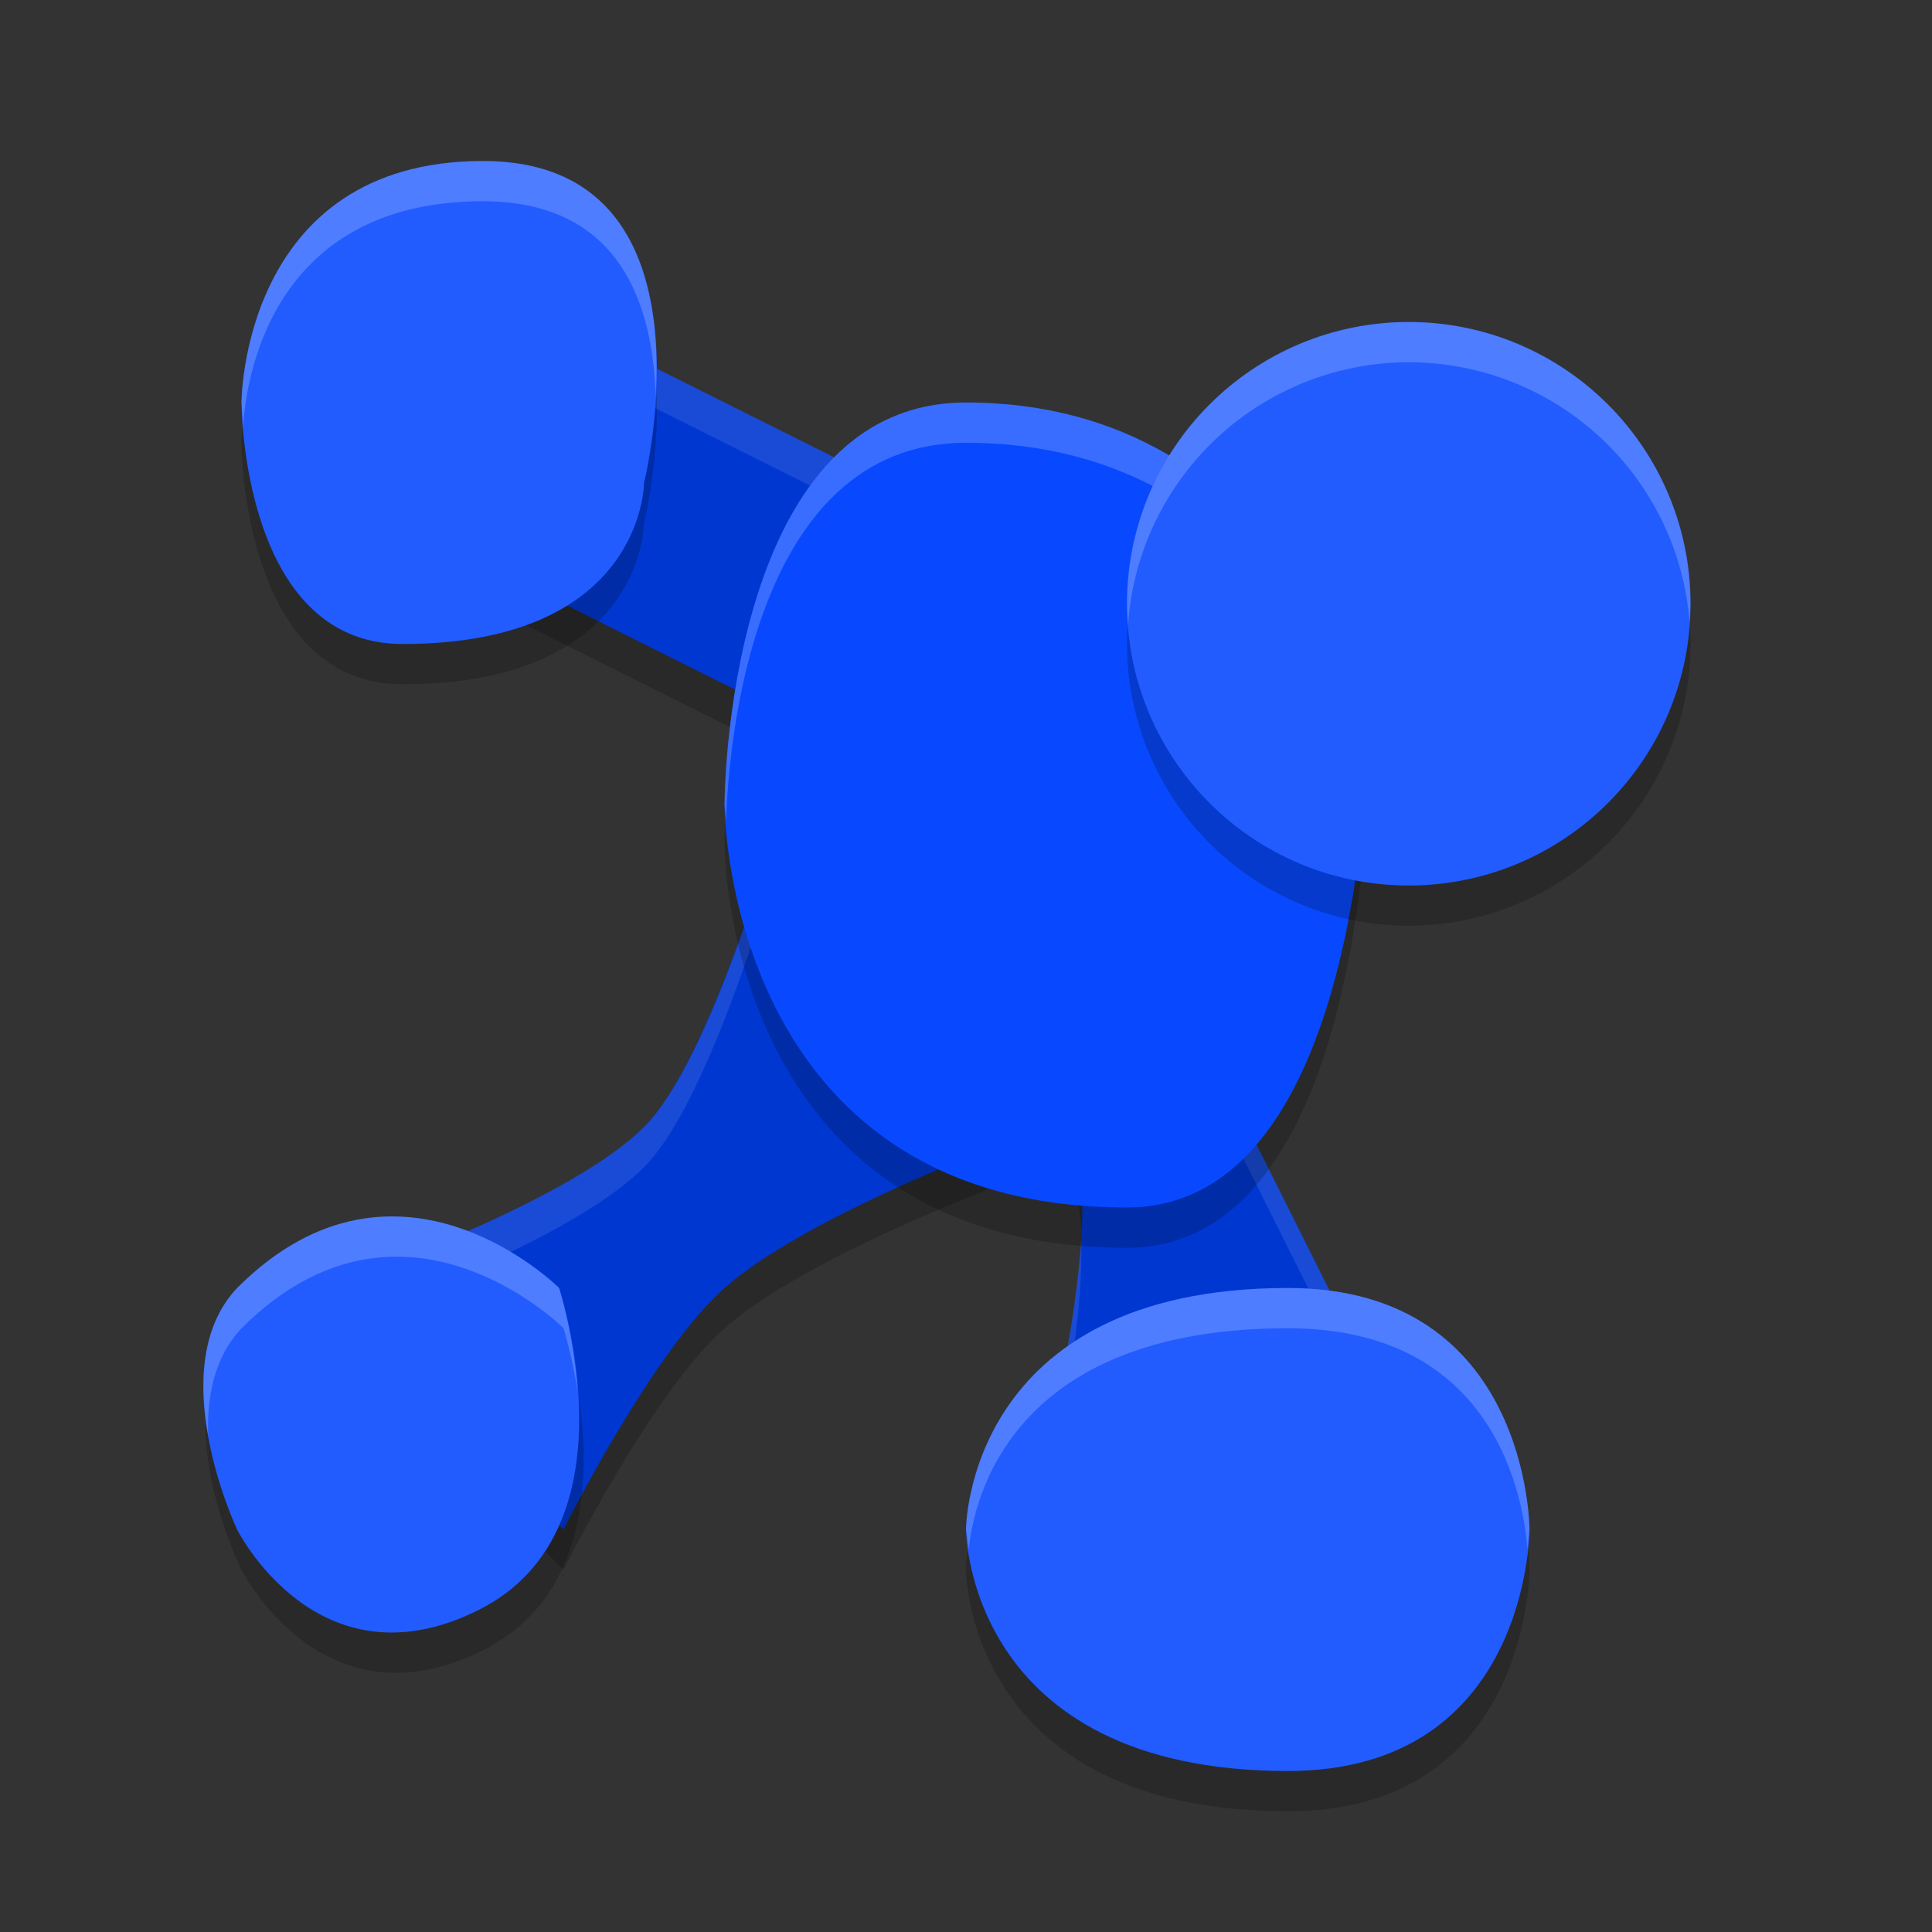 <svg xmlns="http://www.w3.org/2000/svg" height="24" width="24" version="1.1"><rect width="100%" height="100%" fill="#333333" stroke="none"/><defs>
<linearGradient id="ucPurpleBlue" x1="0%" y1="0%" x2="100%" y2="100%">
  <stop offset="0%" style="stop-color:#B794F4;stop-opacity:1"/>
  <stop offset="100%" style="stop-color:#4299E1;stop-opacity:1"/>
</linearGradient>
</defs>
 <g transform="translate(-.975 -.5)">
  <path d="m4.975 17 3 3s1.099-2.205 2-3c1.118-0.987 4-2 4-2 1 0 0 4 0 4l4-1-2-4v-5l-4-2s-1.333-0.667-2-1c-0.667-0.333-2-1-2-1l-1 3 2 1 2 1s-1 4-2 5-4 2-4 2z" style="opacity:.2"/>
  <path d="m4.975 16.5 3 3s1.099-2.205 2-3c1.118-0.987 4-2 4-2 1 0 0 4 0 4l4-1-2-4v-5l-4-2s-1.333-0.667-2-1c-0.667-0.333-2-1-2-1l-1 3 2 1 2 1s-1 4-2 5-4 2-4 2z" style="fill:#0037d1"/>
  <path style="opacity:.1;fill:#ffffff" d="m7.975 4.5-1 3 0.143 0.072l0.857-2.572 2 1 2 1 4 2v-0.5l-4-2-2-1zm2.881 5.441c-0.261 0.969-1.053 3.731-1.881 4.559-1 1-4 2-4 2l0.369 0.369c0.778-0.279 2.821-1.06 3.631-1.869 1-1 2-5 2-5zm5.119 3.559v0.5l1.777 3.555 0.223-0.055zm-1.57 2.385c-0.068 1.156-0.43 2.615-0.43 2.615l0.119-0.029c0.141-0.651 0.344-1.766 0.311-2.586z"/>
  <path d="m14.975 16c3 0 3-6 3-6s-1-4-5-4c-3 0-3 5-3 5s0 5 5 5z" style="opacity:.2"/>
  <path d="m14.975 15.5c3 0 3-6 3-6s-1-4-5-4c-3 0-3 5-3 5s0 5 5 5z" style="fill:#0849ff"/>
  <path style="opacity:.2;fill:#ffffff" d="m12.975 5.5c-3 0-3 5-3 5s0.018 0.154 0.02 0.188c0.027-0.81 0.281-4.688 2.98-4.688 3.9 0 4.929 3.748 4.979 3.938 0.005-0.144 0.021-0.438 0.021-0.438s-1-4-5-4z"/>
  <path style="opacity:.2" d="m6.975 3c-3 0-3 3-3 3s0 3 2 3c3 0 3-2 3-2s1-4-2-4zm11.5 2a3.5 3.5 0 0 0 -3.5 3.5 3.5 3.5 0 0 0 3.5 3.5 3.5 3.5 0 0 0 3.5 -3.5 3.5 3.5 0 0 0 -3.5 -3.5zm-12.686 11.113c-0.564 0.027-1.189 0.262-1.814 0.887-1 1 0 3 0 3s1 2 3 1 1-4 1-4-0.945-0.946-2.186-0.887zm11.186 0.887c-4 0-4 3-4 3s0 3 4 3c3 0 3-3 3-3s0-3-3-3z"/>
  <path d="m6.92 20.5c2-1 1-4 1-4s-2-2-4 0c-0.944 1 0 3 0 3s1 2 3 1z" style="fill:#225cff"/>
  <circle cx="18.475" cy="8" r="3.5" style="fill:#225cff"/>
  <path d="m5.975 8.5c3 0 3-2 3-2s1-4-2-4-3 3-3 3 0 3 2 3z" style="fill:#225cff"/>
  <path d="m16.975 16.5c-4 0-4 3-4 3s0 3 4 3c3 0 3-3 3-3s0-3-3-3z" style="fill:#225cff"/>
  <path style="opacity:.2;fill:#ffffff" d="m18.475 4.5a3.5 3.5 0 0 0 -3.5 3.5 3.5 3.5 0 0 0 0.012 0.275 3.5 3.5 0 0 1 3.488 -3.275 3.5 3.5 0 0 1 3.488 3.225 3.5 3.5 0 0 0 0.012 -0.225 3.5 3.5 0 0 0 -3.5 -3.5z"/>
  <path style="opacity:.2;fill:#ffffff" d="m6.975 2.5c-3 0-3 3-3 3s0.011 0.171 0.02 0.301c0.03-0.509 0.299-2.801 2.98-2.801 1.714 0 2.11 1.3 2.145 2.42 0.069-1.185-0.161-2.92-2.145-2.92z"/>
  <path style="opacity:.2;fill:#ffffff" d="m16.975 16.5c-4 0-4 3-4 3s0.024 0.158 0.033 0.25c0.062-0.601 0.5-2.75 3.967-2.75 2.6 0 2.928 2.149 2.975 2.75 0.007-0.092 0.025-0.25 0.025-0.25s0-3-3-3z"/>
  <path style="opacity:.2;fill:#ffffff" d="m5.733 15.613c-0.564 0.027-1.188 0.262-1.812 0.887-0.464 0.491-0.471 1.223-0.359 1.842-0.02-0.483 0.071-0.979 0.414-1.342 2-2 4 0 4 0s0.1 0.324 0.174 0.775c-0.052-0.712-0.229-1.275-0.229-1.275s-0.947-0.946-2.188-0.887z"/>
 </g>
</svg>
